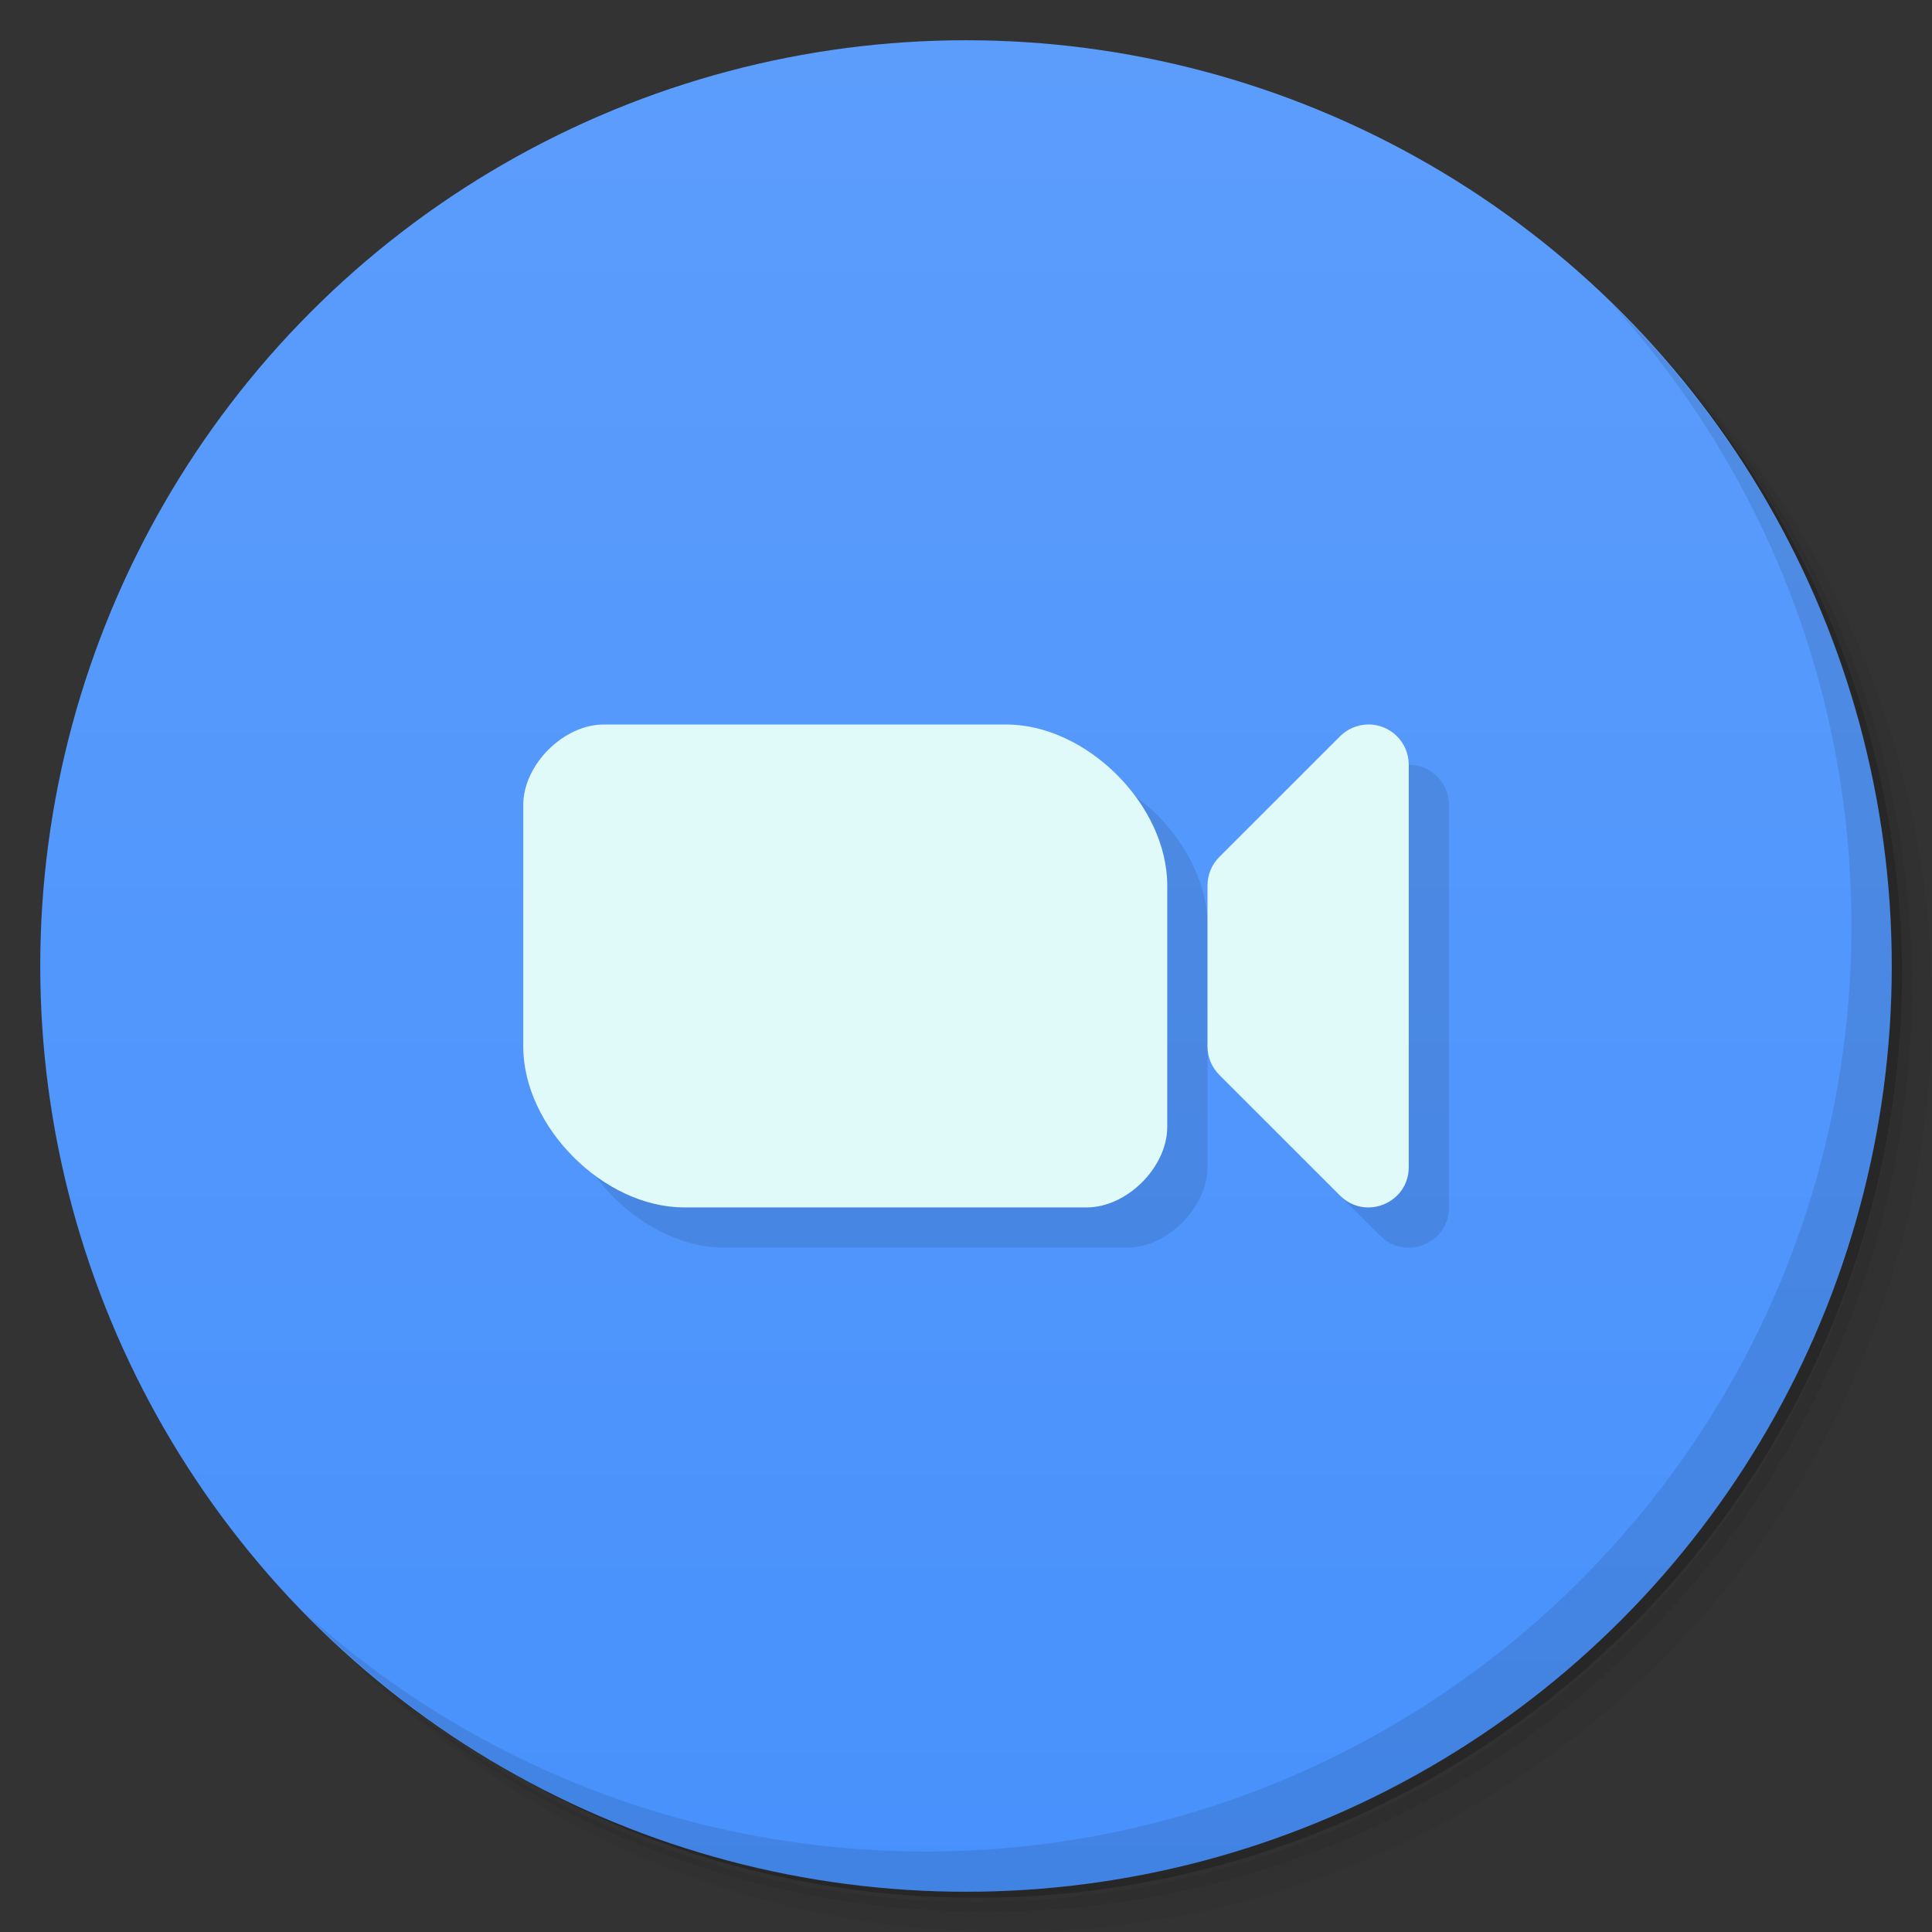 <svg version="1.1" viewBox="0 0 48 48" xmlns="http://www.w3.org/2000/svg">
 <rect x="0" y="0" width="48" height="48" fill="#333333" stroke="none"/>
 <defs>
  <linearGradient id="bg" x2="0" y1="1" y2="47" gradientUnits="userSpaceOnUse">
   <stop style="stop-color:#5c9dfc" offset="0"/>
   <stop style="stop-color:#4891fc" offset="1"/>
  </linearGradient>
 </defs>
 <path d="m36.31 5c5.859 4.062 9.688 10.831 9.688 18.5 0 12.426-10.07 22.5-22.5 22.5-7.669 0-14.438-3.828-18.5-9.688 1.037 1.822 2.306 3.499 3.781 4.969 4.085 3.712 9.514 5.969 15.469 5.969 12.703 0 23-10.298 23-23 0-5.954-2.256-11.384-5.969-15.469-1.469-1.475-3.147-2.744-4.969-3.781zm4.969 3.781c3.854 4.113 6.219 9.637 6.219 15.719 0 12.703-10.297 23-23 23-6.081 0-11.606-2.364-15.719-6.219 4.16 4.144 9.883 6.719 16.219 6.719 12.703 0 23-10.298 23-23 0-6.335-2.575-12.06-6.719-16.219z" style="opacity:.05"/>
 <path d="m41.28 8.781c3.712 4.085 5.969 9.514 5.969 15.469 0 12.703-10.297 23-23 23-5.954 0-11.384-2.256-15.469-5.969 4.113 3.854 9.637 6.219 15.719 6.219 12.703 0 23-10.298 23-23 0-6.081-2.364-11.606-6.219-15.719z" style="opacity:.1"/>
 <path d="m31.25 2.375c8.615 3.154 14.75 11.417 14.75 21.13 0 12.426-10.07 22.5-22.5 22.5-9.708 0-17.971-6.135-21.12-14.75a23 23 0 0 0 44.875-7 23 23 0 0 0-16-21.875z" style="opacity:.2"/>
 <circle cx="24" cy="24" r="23" style="fill:url(#bg)"/>
 <path d="m40.03 7.531c3.712 4.084 5.969 9.514 5.969 15.469 0 12.703-10.297 23-23 23-5.954 0-11.384-2.256-15.469-5.969 4.178 4.291 10.01 6.969 16.469 6.969 12.703 0 23-10.298 23-23 0-6.462-2.677-12.291-6.969-16.469z" style="opacity:.1"/>
 <path d="m16 19c-1 0-2 1-2 2v5.999c0 2 2 3.999 4 3.999h10c1 0 2-1 2-2v-5.999c0-2-2-3.999-4-3.999zm18.971 0c-0.255 0.008-0.497 0.112-0.678 0.293l-3 2.999c-0.188 0.187-0.293 0.442-0.293 0.707v3.999c5.1e-5 0.265 0.105 0.519 0.293 0.707l3 2.999c0.63 0.629 1.707 0.184 1.707-0.707v-9.998c1.84e-4 -0.564-0.466-1.016-1.029-1z" style="opacity:.1;stroke-width:1"/>
 <path d="m15 18c-1 0-2 1-2 2v5.999c0 2 2 3.999 4 3.999h10c1 0 2-1 2-2v-5.999c0-2-2-3.999-4-3.999zm18.971 0c-0.255 0.008-0.497 0.112-0.678 0.293l-3 2.999c-0.188 0.187-0.293 0.442-0.293 0.707v3.999c5.1e-5 0.265 0.105 0.519 0.293 0.707l3 2.999c0.63 0.629 1.707 0.184 1.707-0.707v-9.998c1.84e-4 -0.564-0.466-1.016-1.029-1z" style="fill:#e0faf9;stroke-width:1"/>
</svg>
